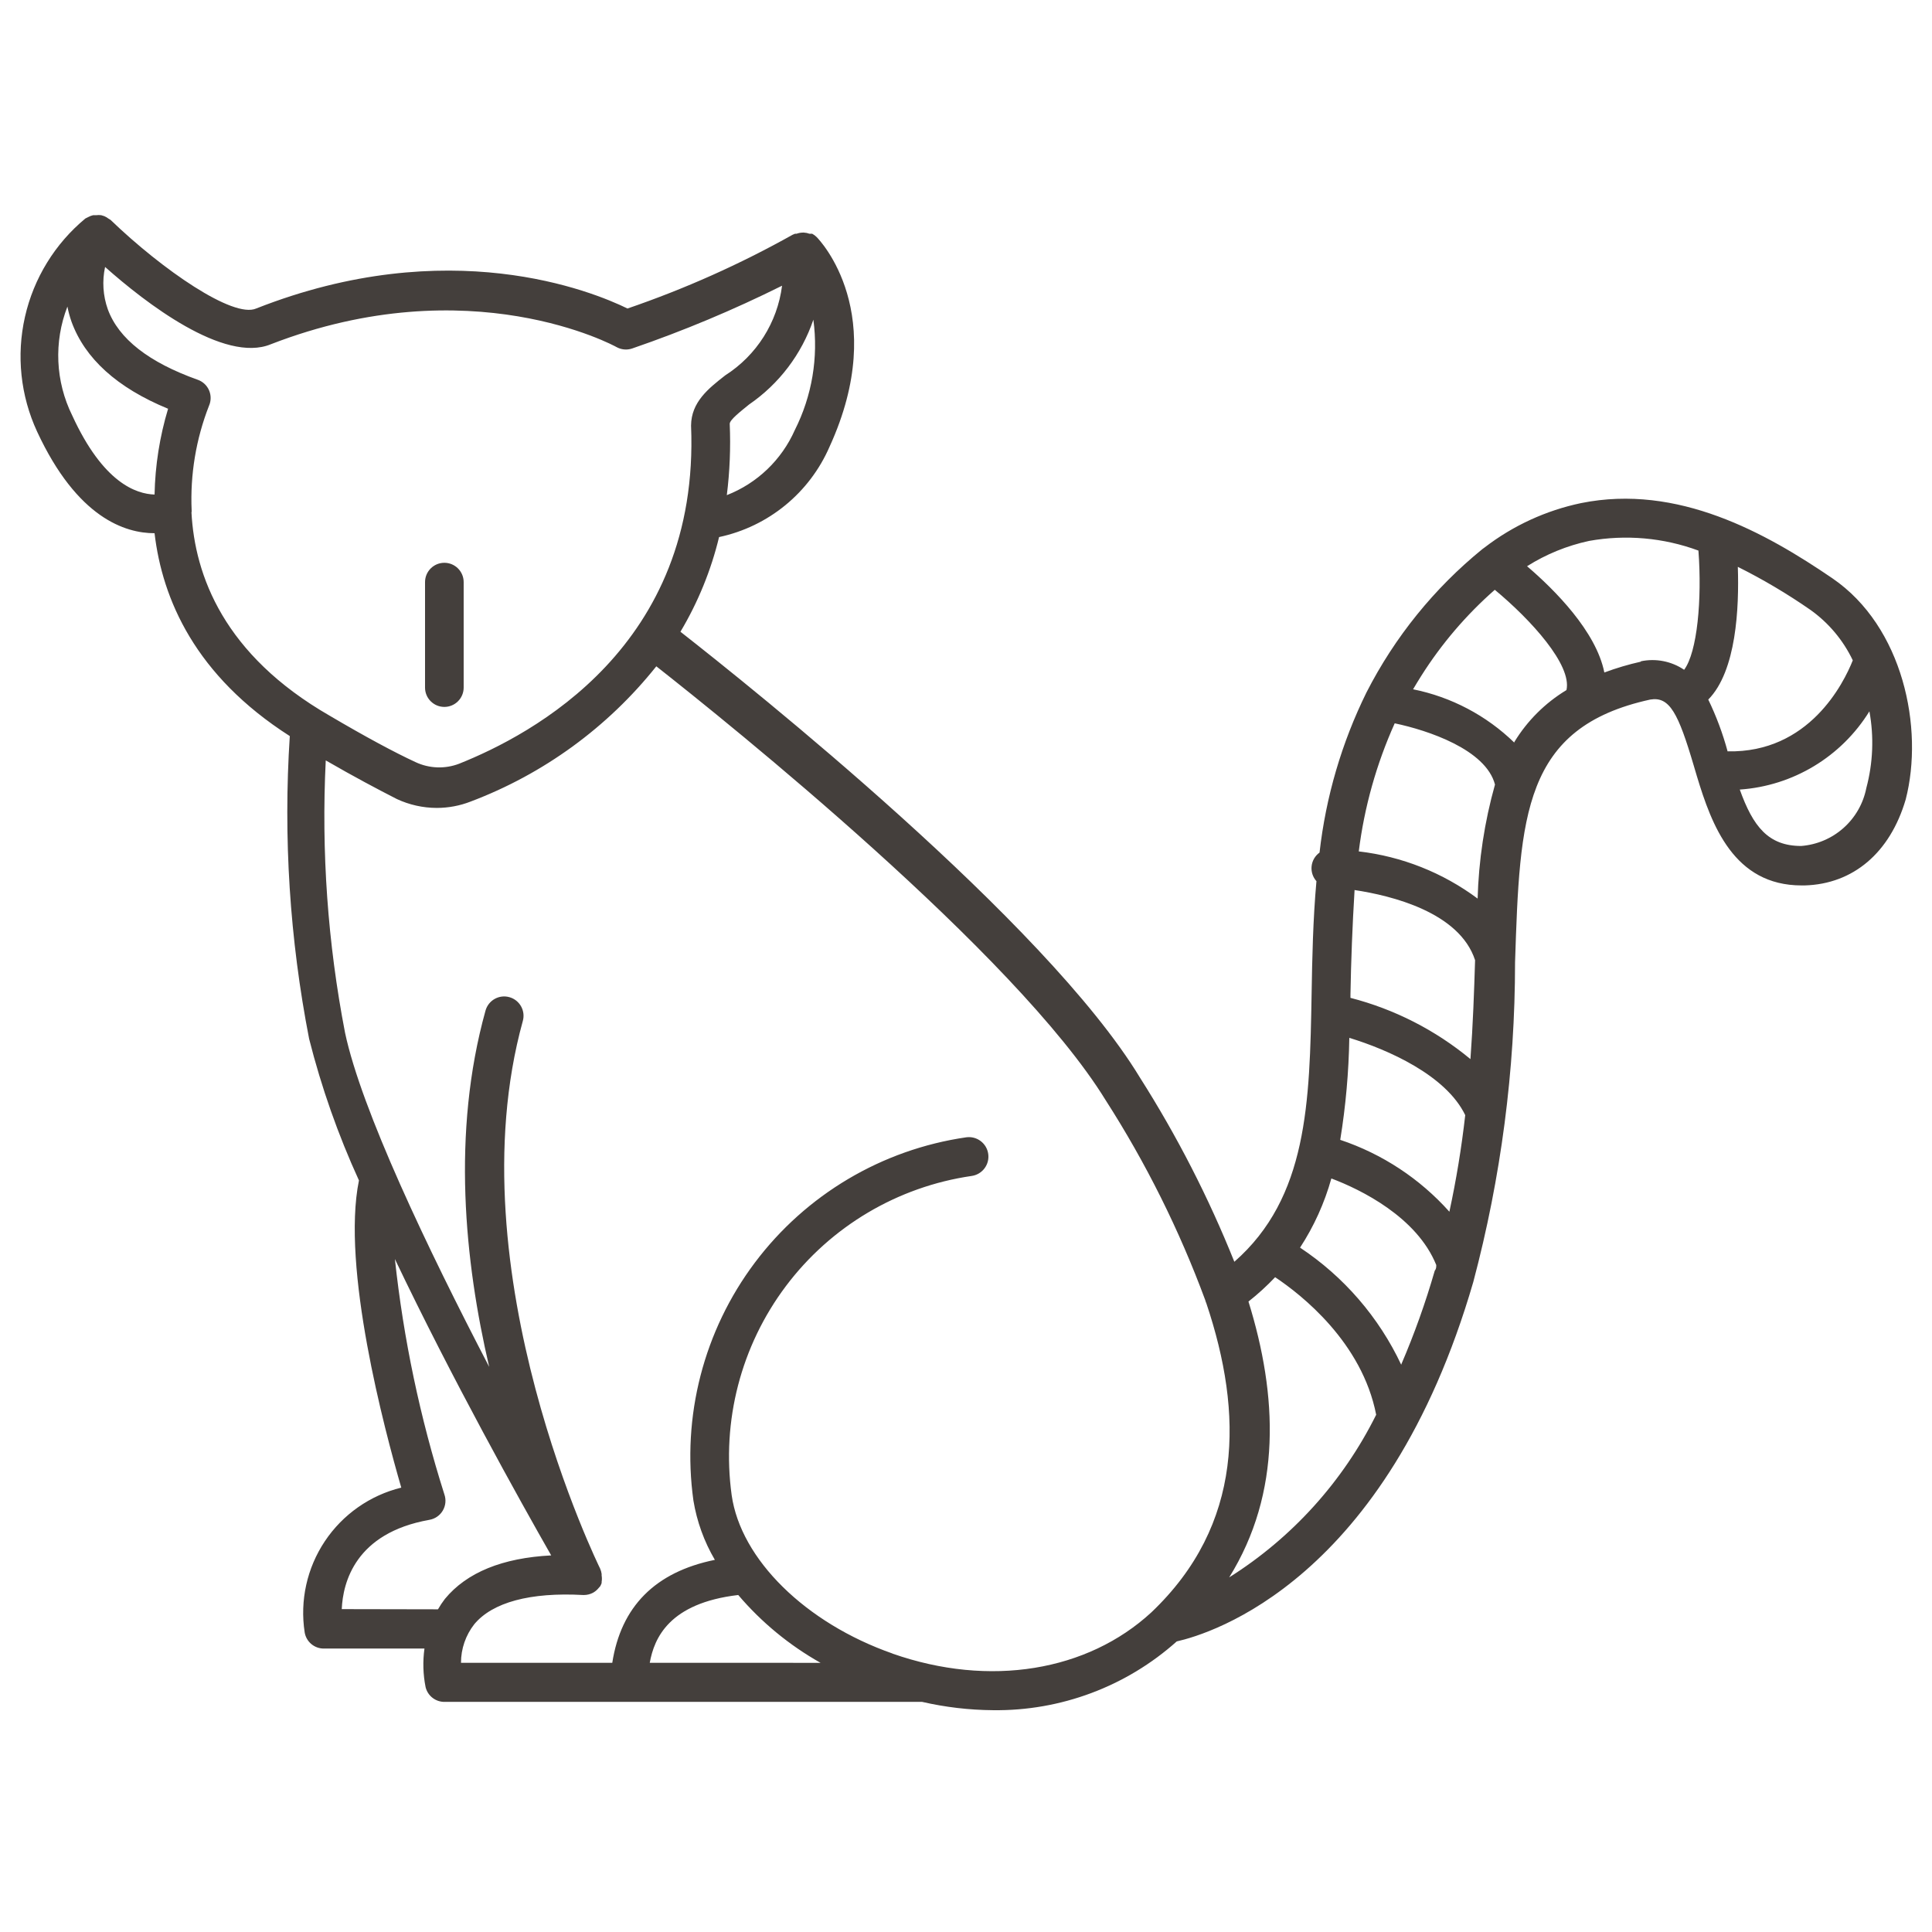 <?xml version="1.0" encoding="UTF-8"?>
<svg width="512pt" height="512pt" version="1.1" viewBox="0 0 512 512" xmlns="http://www.w3.org/2000/svg">
 <g fill="#443f3c">
  <path d="m485.58 153.24c-17.562-11.98-40.961-25.09-66.559-19.918h-0.004c-9.309 1.949-18.062 5.973-25.598 11.777l-0.562 0.41c-12.773 10.387-23.234 23.328-30.723 37.988-6.566 13.324-10.777 27.684-12.441 42.445-1.18 0.848-1.945 2.16-2.102 3.606-0.156 1.445 0.312 2.891 1.281 3.973-0.922 10.238-1.125 20.48-1.281 29.902-0.512 28.773-1.023 53.914-20.48 70.965l0.004-0.004c-6.82-17.02-15.203-33.371-25.039-48.844-25.035-41.27-103.32-103.68-121.75-118.12 4.652-7.801 8.105-16.262 10.238-25.09 13.062-2.785 23.969-11.711 29.285-23.961 16.078-35.176-2.609-54.734-3.43-55.551-0.348-0.348-0.746-0.641-1.176-0.871h-0.719c-0.477-0.176-0.977-0.281-1.484-0.309h-0.258 0.004c-0.578 0.008-1.148 0.109-1.691 0.309h-0.41l-0.613 0.258v-0.004c-13.973 7.828-28.625 14.371-43.777 19.559-9.32-4.559-47.359-20.121-98.406 0-6.094 2.664-24.832-10.238-38.605-23.5-0.164-0.113-0.336-0.215-0.512-0.309-0.344-0.27-0.723-0.492-1.125-0.664l-0.82-0.258c-0.441-0.055-0.891-0.055-1.332 0h-0.82 0.004c-0.465 0.109-0.914 0.281-1.332 0.512l-0.719 0.359c-8.062 6.684-13.695 15.844-16.008 26.059-2.316 10.215-1.188 20.91 3.211 30.414 10.648 22.941 23.398 26.934 31.129 26.934 2.047 17.461 10.754 37.734 35.84 53.762v-0.004c-1.746 26.855-0.023 53.82 5.121 80.23 3.258 12.887 7.68 25.445 13.207 37.531-4.711 23.039 6.758 66.047 11.215 81.406-8.289 2.039-15.512 7.106-20.25 14.203s-6.648 15.711-5.352 24.148c0.406 2.504 2.582 4.332 5.121 4.301h26.625c-0.473 3.406-0.371 6.867 0.305 10.238 0.578 2.34 2.711 3.961 5.121 3.891h126.46c6.164 1.418 12.465 2.156 18.789 2.203 17.941 0.23 35.312-6.273 48.691-18.227 9.062-2.047 55.602-16.129 78.594-95.281v-0.004c7.34-27.629 11.059-56.094 11.059-84.684 1.281-38.809 2.047-62.258 35.84-69.633 5.121-0.871 7.426 3.637 11.52 17.512l0.82 2.766c3.941 13.055 9.832 28.98 27.75 28.98h0.82c12.852-0.359 22.629-8.652 26.777-22.785 4.863-18.844-0.668-45.824-19.457-58.625zm5.426 21.762c-2.406 6.043-11.57 24.574-33.176 24.113-1.277-4.723-2.992-9.316-5.121-13.723 7.477-7.578 8.191-24.371 7.832-35.176v0.004c6.684 3.336 13.117 7.152 19.254 11.414 4.812 3.43 8.672 8.031 11.211 13.363zm-135.83 127.07c1.457-8.938 2.258-17.973 2.406-27.031 10.238 3.125 25.602 9.883 30.719 20.48-0.973 8.598-2.371 17.141-4.199 25.598-7.82-8.758-17.789-15.324-28.926-19.047zm3.789-66.203c9.832 1.484 27.801 5.887 31.949 18.586-0.258 8.344-0.562 17.102-1.23 26.215v0.004c-9.277-7.684-20.133-13.227-31.797-16.23v-0.871c0.156-8.961 0.512-18.227 1.078-27.496zm32.613 2.254v0.004c-9.215-6.863-20.074-11.172-31.488-12.496 1.465-11.723 4.676-23.164 9.523-33.945 8.805 1.844 24.168 6.965 26.574 16.23-2.785 9.91-4.332 20.125-4.609 30.414zm-180.94-124.16c-3.492 7.906-9.973 14.109-18.023 17.254 0.785-6.266 1.043-12.586 0.77-18.895 0-1.074 2.867-3.277 5.121-5.121 7.957-5.457 13.938-13.34 17.047-22.477 1.355 10.02-0.359 20.211-4.914 29.238zm-191.49-3.84c-4.461-9.02-4.926-19.5-1.281-28.879 0.262 1.355 0.621 2.691 1.078 3.992 3.531 9.727 12.031 17.512 25.602 23.09l-0.004 0.004c-2.223 7.379-3.426 15.027-3.582 22.73-4.863-0.152-13.621-3.07-21.812-20.938zm31.641 25.602v-0.461-0.004c-0.418-9.469 1.152-18.922 4.609-27.75 0.566-1.297 0.566-2.773 0.004-4.074-0.562-1.301-1.641-2.309-2.973-2.785-12.953-4.609-20.992-10.855-23.859-18.688-1.281-3.598-1.527-7.484-0.719-11.215 10.648 9.473 31.539 25.602 43.93 20.48 52.84-20.48 91.188 0.512 91.547 0.719 1.277 0.73 2.805 0.883 4.199 0.406 13.59-4.672 26.863-10.23 39.73-16.637-1.246 9.758-6.762 18.461-15.055 23.754-4.453 3.481-9.012 7.066-9.062 13.312 2.406 58.523-42.238 81.922-61.441 89.602h0.004c-3.754 1.445-7.934 1.297-11.57-0.41-5.633-2.609-13.262-6.707-22.734-12.289-28.059-16.129-35.789-37.172-36.66-53.965zm39.781 290.71c0.309-7.066 3.586-20.172 23.195-23.656v-0.004c1.496-0.246 2.805-1.141 3.574-2.445 0.773-1.305 0.926-2.883 0.422-4.312-6.441-20.297-10.832-41.188-13.109-62.359 15.055 31.59 33.176 64.102 41.422 78.539-12.902 0.664-22.375 4.504-28.16 11.52-0.68 0.879-1.293 1.801-1.844 2.766zm126.88 14.234-45.258-0.004c1.176-6.555 5.121-15.82 23.449-17.973 6.152 7.231 13.535 13.312 21.809 17.973zm19.098-2.457c-23.09-8.09-40.242-24.984-42.648-41.984v-0.004c-2.707-19.637 2.461-39.547 14.371-55.391 11.91-15.848 29.605-26.34 49.219-29.191 2.828-0.398 4.801-3.012 4.402-5.84-0.395-2.828-3.008-4.797-5.836-4.402-22.324 3.234-42.461 15.176-56.008 33.211-13.547 18.039-19.402 40.703-16.285 63.047 0.91 5.543 2.836 10.871 5.684 15.719-15.871 3.227-24.883 12.441-27.188 27.289h-40.09c-0.004-3.715 1.242-7.32 3.531-10.242 4.812-5.785 14.797-8.5 28.824-7.731h0.258c0.801-0.004 1.59-0.199 2.305-0.562 0.477-0.254 0.906-0.582 1.281-0.973l0.719-0.82h-0.004c0.145-0.262 0.262-0.535 0.359-0.82v-0.309 0.004c0.094-0.559 0.094-1.133 0-1.691v-0.41c-0.066-0.492-0.203-0.977-0.41-1.434 0 0-38.859-78.645-20.48-145.1v0.004c0.766-2.731-0.828-5.562-3.559-6.324-2.727-0.766-5.559 0.828-6.324 3.559-9.012 32.41-5.531 66.559 0.973 94.414-16.383-31.438-33.844-68.098-38.195-88.523v-0.004c-4.598-23.77-6.316-48.008-5.117-72.191 7.527 4.352 13.926 7.731 18.84 10.238 3.32 1.547 6.938 2.352 10.598 2.356 3.066-0.004 6.106-0.574 8.961-1.688 19.328-7.301 36.328-19.684 49.203-35.84 18.945 14.898 95.23 76.133 119.09 115h0.004c10.672 16.641 19.512 34.395 26.367 52.938 0.074 0.301 0.176 0.59 0.305 0.871 9.832 29.285 9.883 58.676-14.594 81.922-16.895 15.562-42.75 19.965-68.605 10.906zm89.191-20.172c13.977-22.477 12.852-48.23 5.121-73.113v-0.008c2.512-1.973 4.871-4.129 7.066-6.449 7.066 4.711 23.039 17.305 26.777 36.453-8.785 17.676-22.266 32.59-38.965 43.109zm45.621-56.32v-0.008c-5.93-12.621-15.211-23.371-26.832-31.078 3.688-5.648 6.484-11.832 8.297-18.328 7.781 2.918 22.68 10.238 27.801 22.938 0 0.512 0 1.023-0.41 1.535-2.43 8.438-5.387 16.715-8.855 24.781zm29.953-164.91-0.004-0.008c-7.398-7.191-16.711-12.098-26.828-14.133 0.719-1.176 1.383-2.356 2.152-3.531 5.375-8.508 11.941-16.195 19.504-22.836 9.574 7.938 20.48 19.918 18.996 26.574-5.648 3.41-10.391 8.137-13.824 13.773zm33.535-21.453-0.004-0.008c-3.285 0.734-6.519 1.695-9.676 2.867-2.152-10.855-13.16-21.914-20.48-28.16 5.043-3.184 10.605-5.453 16.438-6.707 9.715-1.742 19.719-0.859 28.977 2.562 0.973 12.953-0.309 26.93-3.789 31.59-3.359-2.273-7.496-3.086-11.469-2.254zm59.75 33.477c-0.805 4.094-2.926 7.812-6.043 10.586-3.117 2.773-7.055 4.449-11.215 4.773-8.703 0-12.75-5.121-16.281-14.949 14.125-0.973 26.914-8.691 34.355-20.734 1.234 6.75 0.957 13.695-0.816 20.324z"/>
  <path d="m117.76 187.34c1.355 0 2.66-0.539 3.617-1.5 0.961-0.957 1.5-2.262 1.5-3.617v-27.957c0-2.828-2.293-5.121-5.117-5.121-2.828 0-5.121 2.293-5.121 5.121v28.008c0.027 2.805 2.312 5.066 5.121 5.066z"/>
 </g>
</svg>
